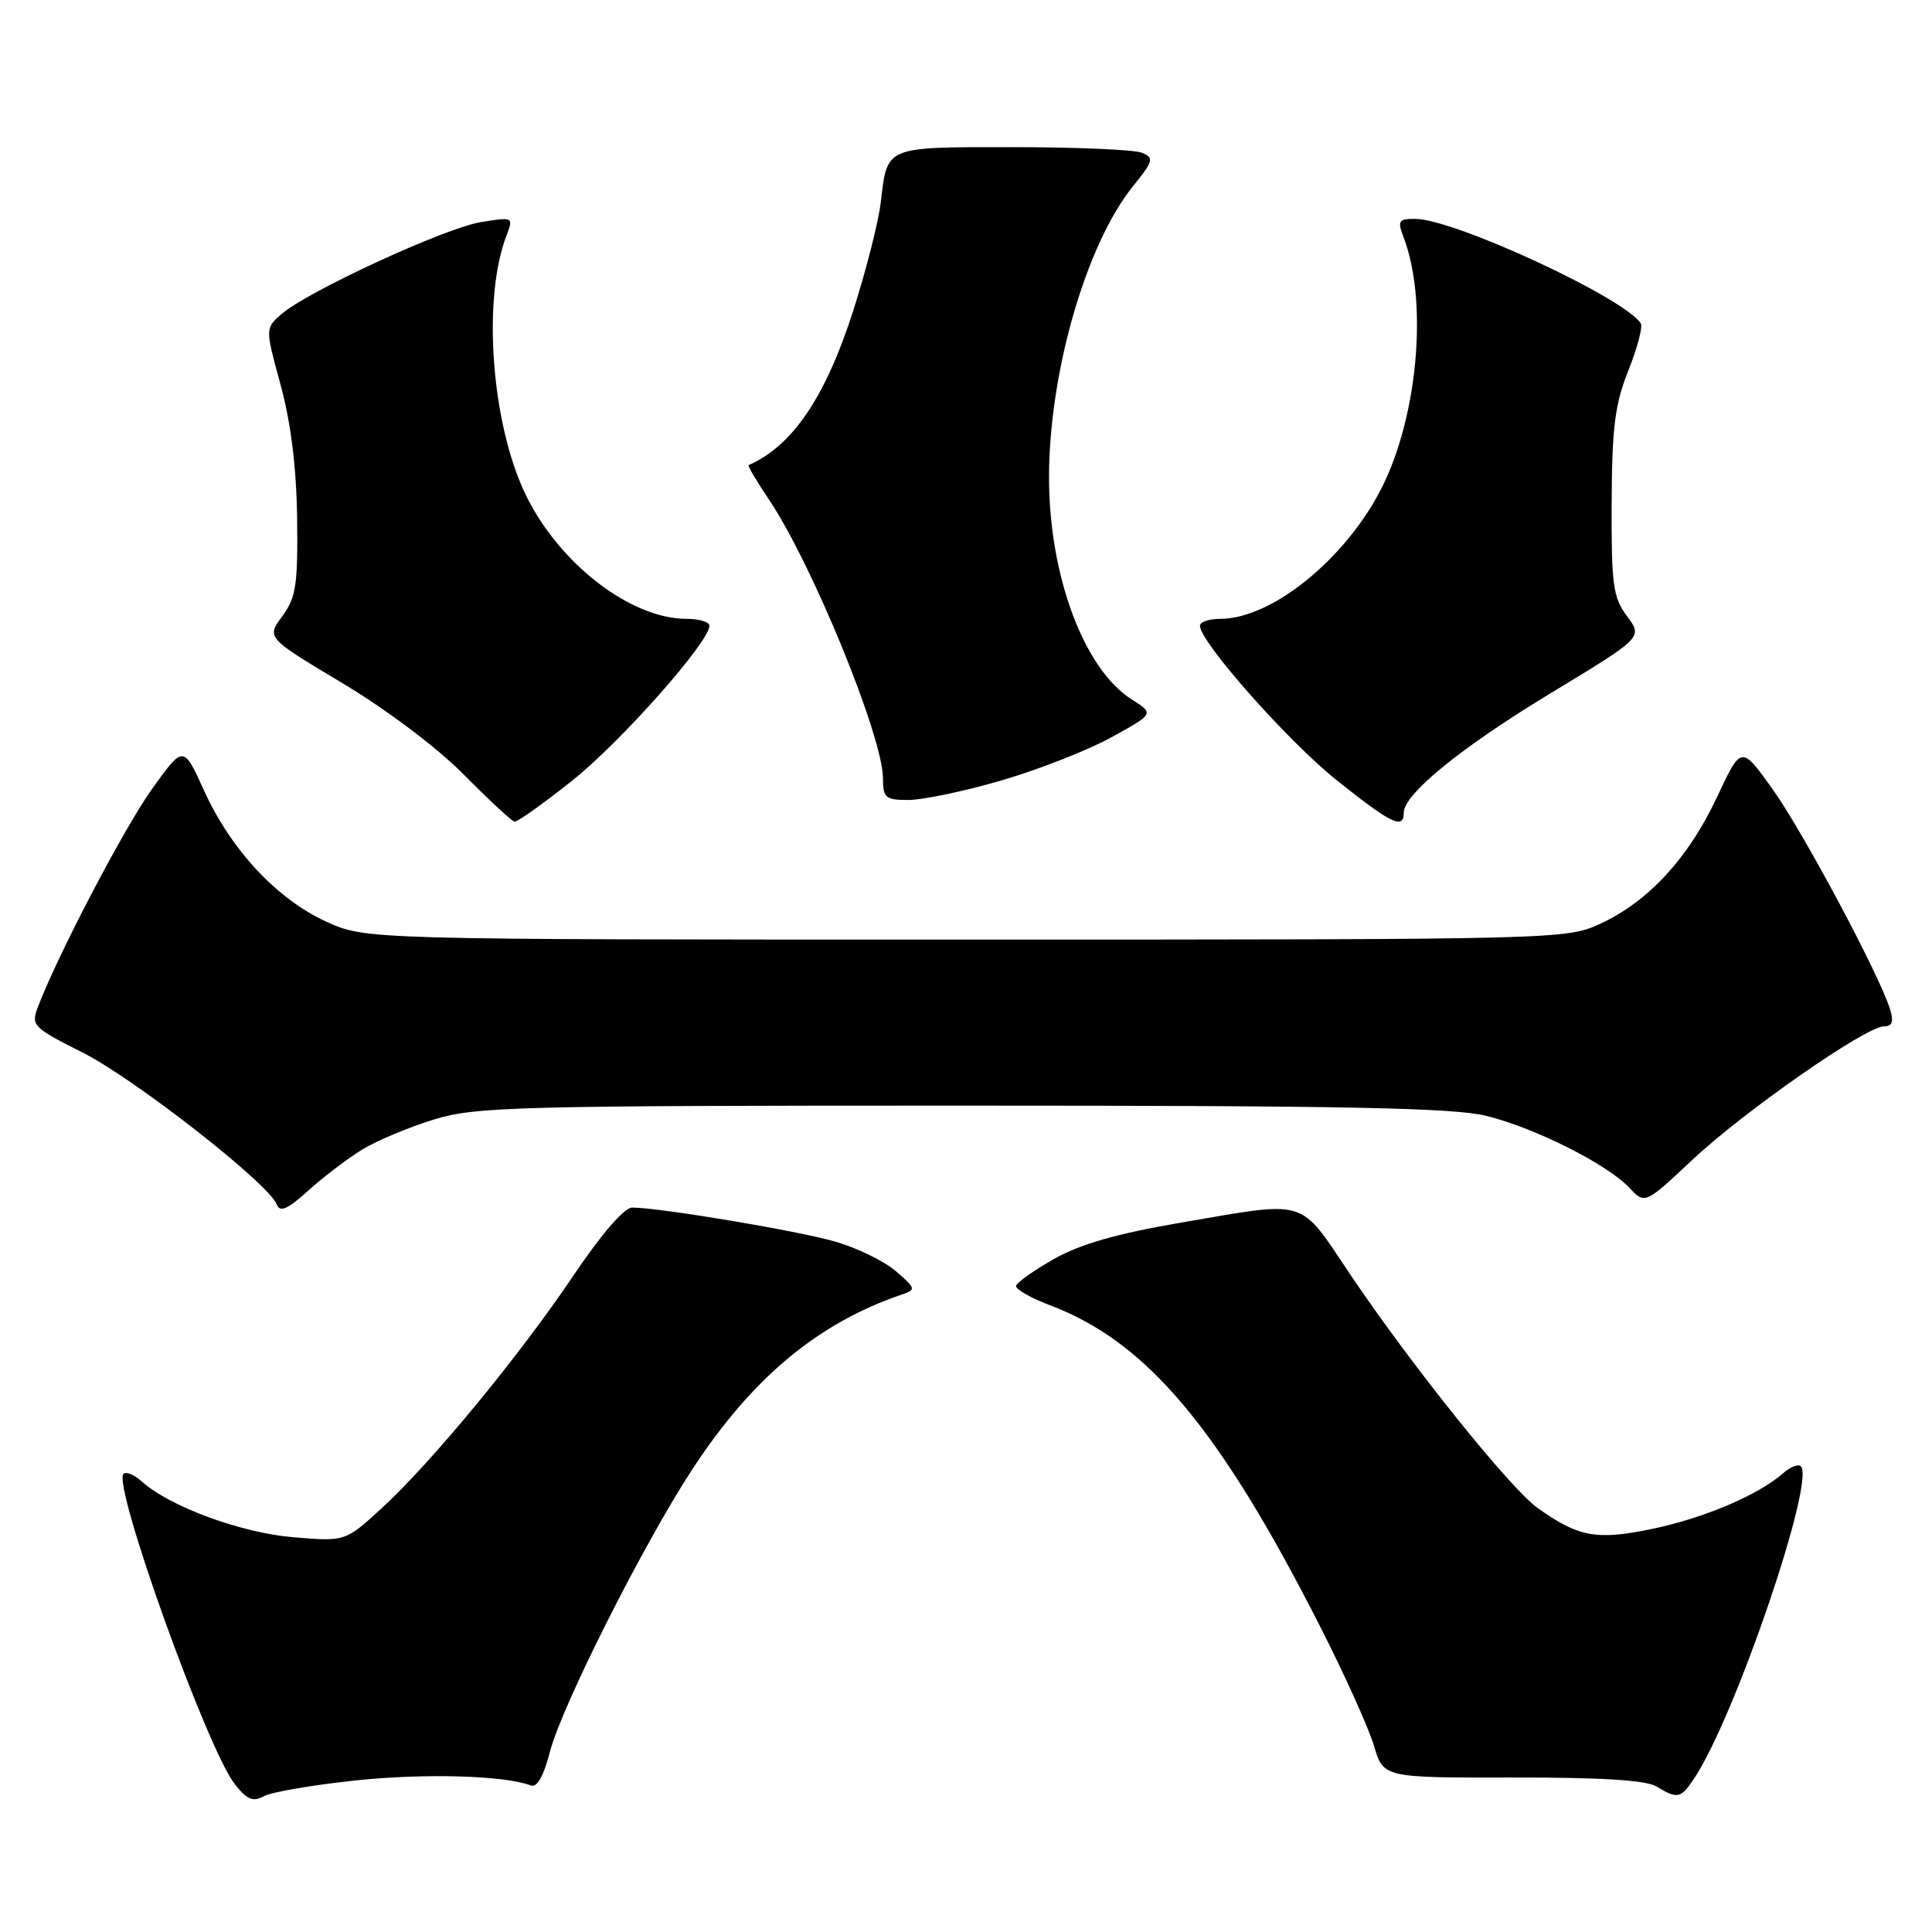 <?xml version="1.0" encoding="UTF-8" standalone="no"?>
<!DOCTYPE svg PUBLIC "-//W3C//DTD SVG 1.1//EN" "http://www.w3.org/Graphics/SVG/1.1/DTD/svg11.dtd" >
<svg xmlns="http://www.w3.org/2000/svg" xmlns:xlink="http://www.w3.org/1999/xlink" version="1.1" viewBox="0 0 256 256">
 <g >
 <path fill="currentColor"
d=" M 47.19 235.91 C 56.38 234.95 66.91 235.26 70.37 236.59 C 71.16 236.89 72.06 235.29 72.87 232.12 C 74.41 226.12 85.23 204.65 91.71 194.73 C 99.64 182.60 108.35 175.33 119.50 171.53 C 121.40 170.89 121.36 170.73 118.71 168.44 C 117.18 167.12 113.58 165.36 110.71 164.53 C 105.76 163.09 87.45 160.02 83.78 160.01 C 82.72 160.00 79.73 163.46 76.02 168.96 C 68.83 179.66 57.17 193.81 50.54 199.88 C 45.75 204.27 45.75 204.27 38.84 203.69 C 31.92 203.11 22.44 199.61 18.77 196.29 C 17.79 195.41 16.71 194.96 16.36 195.30 C 14.89 196.77 27.44 231.75 31.12 236.42 C 32.74 238.48 33.51 238.80 35.01 237.99 C 36.04 237.44 41.53 236.51 47.19 235.91 Z  M 224.56 235.54 C 229.99 227.26 240.56 196.23 238.62 194.29 C 238.29 193.95 237.22 194.37 236.26 195.22 C 232.99 198.10 225.81 201.15 218.95 202.58 C 211.56 204.12 209.18 203.69 203.76 199.83 C 200.11 197.23 186.99 180.88 178.92 168.88 C 172.03 158.63 173.52 159.09 156.40 162.02 C 148.07 163.44 143.15 164.85 139.68 166.81 C 136.98 168.34 134.71 169.95 134.63 170.39 C 134.56 170.84 136.62 172.01 139.22 172.99 C 151.99 177.84 161.60 189.29 174.96 215.59 C 178.18 221.92 181.37 229.00 182.06 231.33 C 183.31 235.56 183.31 235.56 200.40 235.53 C 212.14 235.51 218.13 235.88 219.50 236.72 C 222.30 238.43 222.74 238.32 224.56 235.54 Z  M 48.00 152.32 C 49.92 151.14 54.20 149.35 57.50 148.34 C 63.06 146.64 68.22 146.50 127.50 146.50 C 178.38 146.50 192.63 146.78 197.00 147.87 C 203.46 149.48 212.96 154.27 215.89 157.38 C 217.96 159.58 217.96 159.58 224.23 153.70 C 231.10 147.25 247.25 136.00 249.63 136.00 C 250.73 136.00 250.95 135.39 250.45 133.75 C 249.08 129.26 238.89 110.17 234.85 104.53 C 230.72 98.76 230.72 98.76 227.51 105.63 C 223.73 113.69 218.44 119.44 212.07 122.39 C 207.54 124.48 206.82 124.50 128.00 124.50 C 48.50 124.50 48.50 124.50 43.27 122.14 C 36.74 119.18 30.62 112.63 27.05 104.78 C 24.31 98.73 24.31 98.73 20.16 104.52 C 16.46 109.68 7.67 126.48 5.03 133.41 C 4.09 135.89 4.34 136.14 10.97 139.48 C 17.86 142.96 35.62 156.84 36.67 159.59 C 37.09 160.69 38.08 160.26 40.86 157.75 C 42.86 155.94 46.08 153.50 48.00 152.32 Z  M 75.84 103.42 C 82.29 98.28 94.00 85.06 94.00 82.92 C 94.00 82.41 92.64 82.00 90.97 82.00 C 83.60 82.00 74.15 74.74 69.71 65.66 C 65.13 56.31 63.87 39.74 67.09 31.27 C 68.05 28.75 68.03 28.74 63.78 29.42 C 59.07 30.16 40.78 38.59 37.32 41.60 C 35.13 43.50 35.13 43.50 37.18 51.00 C 38.54 55.99 39.28 61.90 39.37 68.66 C 39.48 77.52 39.23 79.17 37.40 81.66 C 35.31 84.50 35.31 84.50 45.34 90.50 C 51.19 94.00 57.90 99.05 61.44 102.62 C 64.77 105.99 67.80 108.80 68.17 108.87 C 68.54 108.94 71.99 106.49 75.84 103.42 Z  M 186.00 107.70 C 186.00 105.22 193.58 99.05 205.59 91.78 C 217.68 84.46 217.68 84.46 215.59 81.65 C 213.73 79.15 213.51 77.51 213.55 66.67 C 213.60 56.62 213.98 53.56 215.77 49.09 C 216.95 46.12 217.70 43.32 217.41 42.86 C 215.34 39.51 192.67 29.00 187.50 29.00 C 185.30 29.00 185.15 29.26 186.00 31.49 C 189.08 39.61 188.01 53.92 183.60 63.57 C 179.12 73.35 168.84 82.00 161.68 82.00 C 160.21 82.00 159.00 82.41 159.00 82.92 C 159.00 85.06 170.71 98.28 177.16 103.42 C 184.36 109.16 186.00 109.95 186.00 107.70 Z  M 132.63 103.43 C 137.50 102.02 144.07 99.45 147.22 97.72 C 152.95 94.57 152.95 94.57 149.95 92.67 C 143.62 88.66 139.00 76.25 139.00 63.25 C 139.00 49.45 143.89 32.45 150.08 24.74 C 152.84 21.32 152.95 20.91 151.31 20.24 C 150.31 19.83 142.62 19.50 134.21 19.50 C 117.12 19.50 117.60 19.30 116.70 26.85 C 116.40 29.41 114.75 35.87 113.04 41.22 C 109.38 52.63 105.01 59.08 99.20 61.63 C 99.04 61.70 100.23 63.73 101.85 66.13 C 107.61 74.69 117.00 97.64 117.00 103.16 C 117.00 105.72 117.33 106.00 120.39 106.00 C 122.25 106.00 127.76 104.85 132.63 103.43 Z "/>
</g>
</svg>